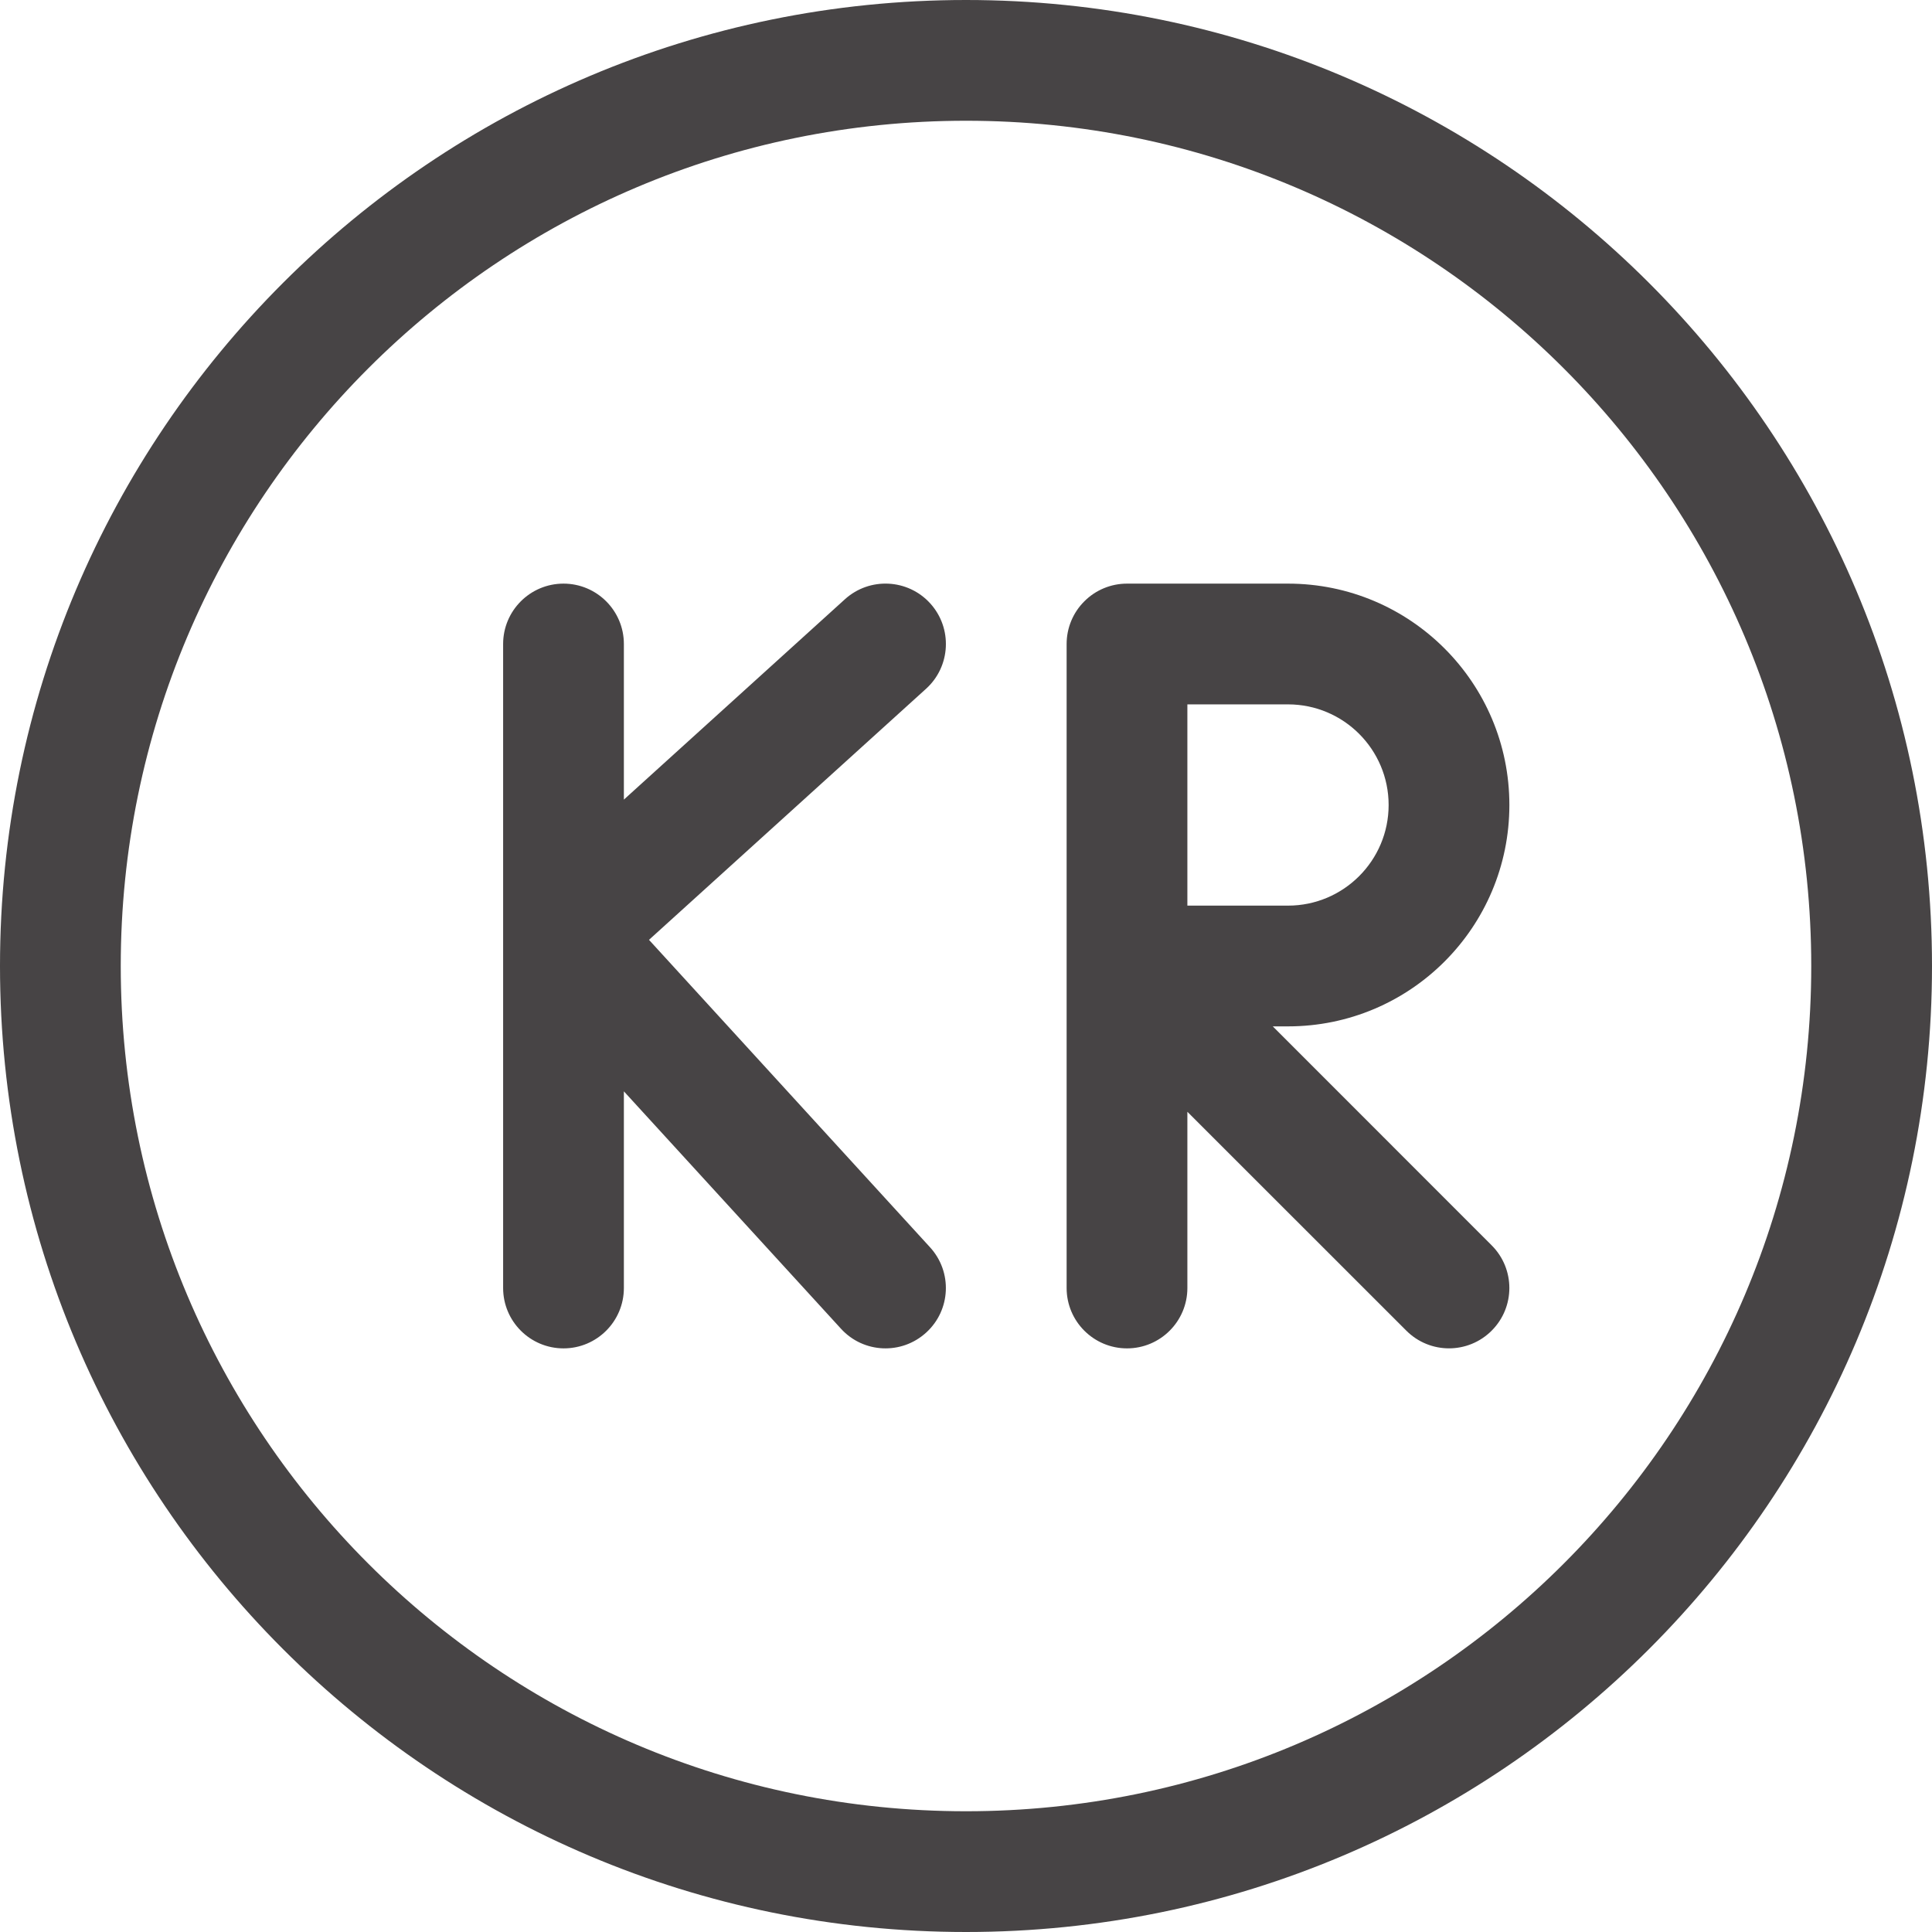 <svg width="24" height="24" viewBox="0 0 24 24" fill="none" xmlns="http://www.w3.org/2000/svg">
<g clip-path="url(#clip0)">
<path fill-rule="evenodd" clip-rule="evenodd" d="M1.5 12C1.5 6.201 6.201 1.5 12 1.5C17.799 1.5 22.5 6.201 22.5 12C22.5 17.799 17.799 22.5 12 22.5C6.201 22.5 1.5 17.799 1.5 12ZM12 -1.04907e-06C5.373 -1.62846e-06 1.62846e-06 5.373 1.04907e-06 12C4.69686e-07 18.627 5.373 24 12 24C18.627 24 24 18.627 24 12C24 5.373 18.627 -4.69686e-07 12 -1.04907e-06ZM11.504 8.556C11.811 8.278 11.834 7.803 11.556 7.496C11.278 7.189 10.803 7.166 10.496 7.444L7.75 9.933L7.75 8C7.75 7.586 7.414 7.25 7 7.25C6.586 7.25 6.25 7.586 6.25 8L6.25 11.625L6.25 16C6.25 16.414 6.586 16.75 7 16.75C7.414 16.75 7.75 16.414 7.75 16L7.75 13.557L10.447 16.506C10.726 16.812 11.2 16.833 11.506 16.553C11.812 16.274 11.833 15.8 11.553 15.494L8.062 11.675L11.504 8.556ZM14 7.25C13.801 7.25 13.61 7.329 13.47 7.47C13.329 7.61 13.25 7.801 13.25 8L13.25 12L13.25 16C13.25 16.414 13.586 16.75 14 16.75C14.414 16.75 14.75 16.414 14.75 16L14.75 13.811L17.47 16.53C17.763 16.823 18.237 16.823 18.53 16.53C18.823 16.237 18.823 15.763 18.53 15.47L15.811 12.75L16 12.75C17.519 12.75 18.75 11.519 18.75 10C18.75 8.481 17.519 7.25 16 7.25L14 7.25ZM16 8.75L14.75 8.75L14.75 11.25L16 11.25C16.69 11.25 17.25 10.69 17.25 10C17.25 9.31 16.69 8.75 16 8.75Z" fill="#474445"/>
</g>
<defs>
<clipPath id="clip0">
<rect width="24" height="24" fill="white" transform="translate(24 24) rotate(-180)"/>
</clipPath>
</defs>
</svg>
